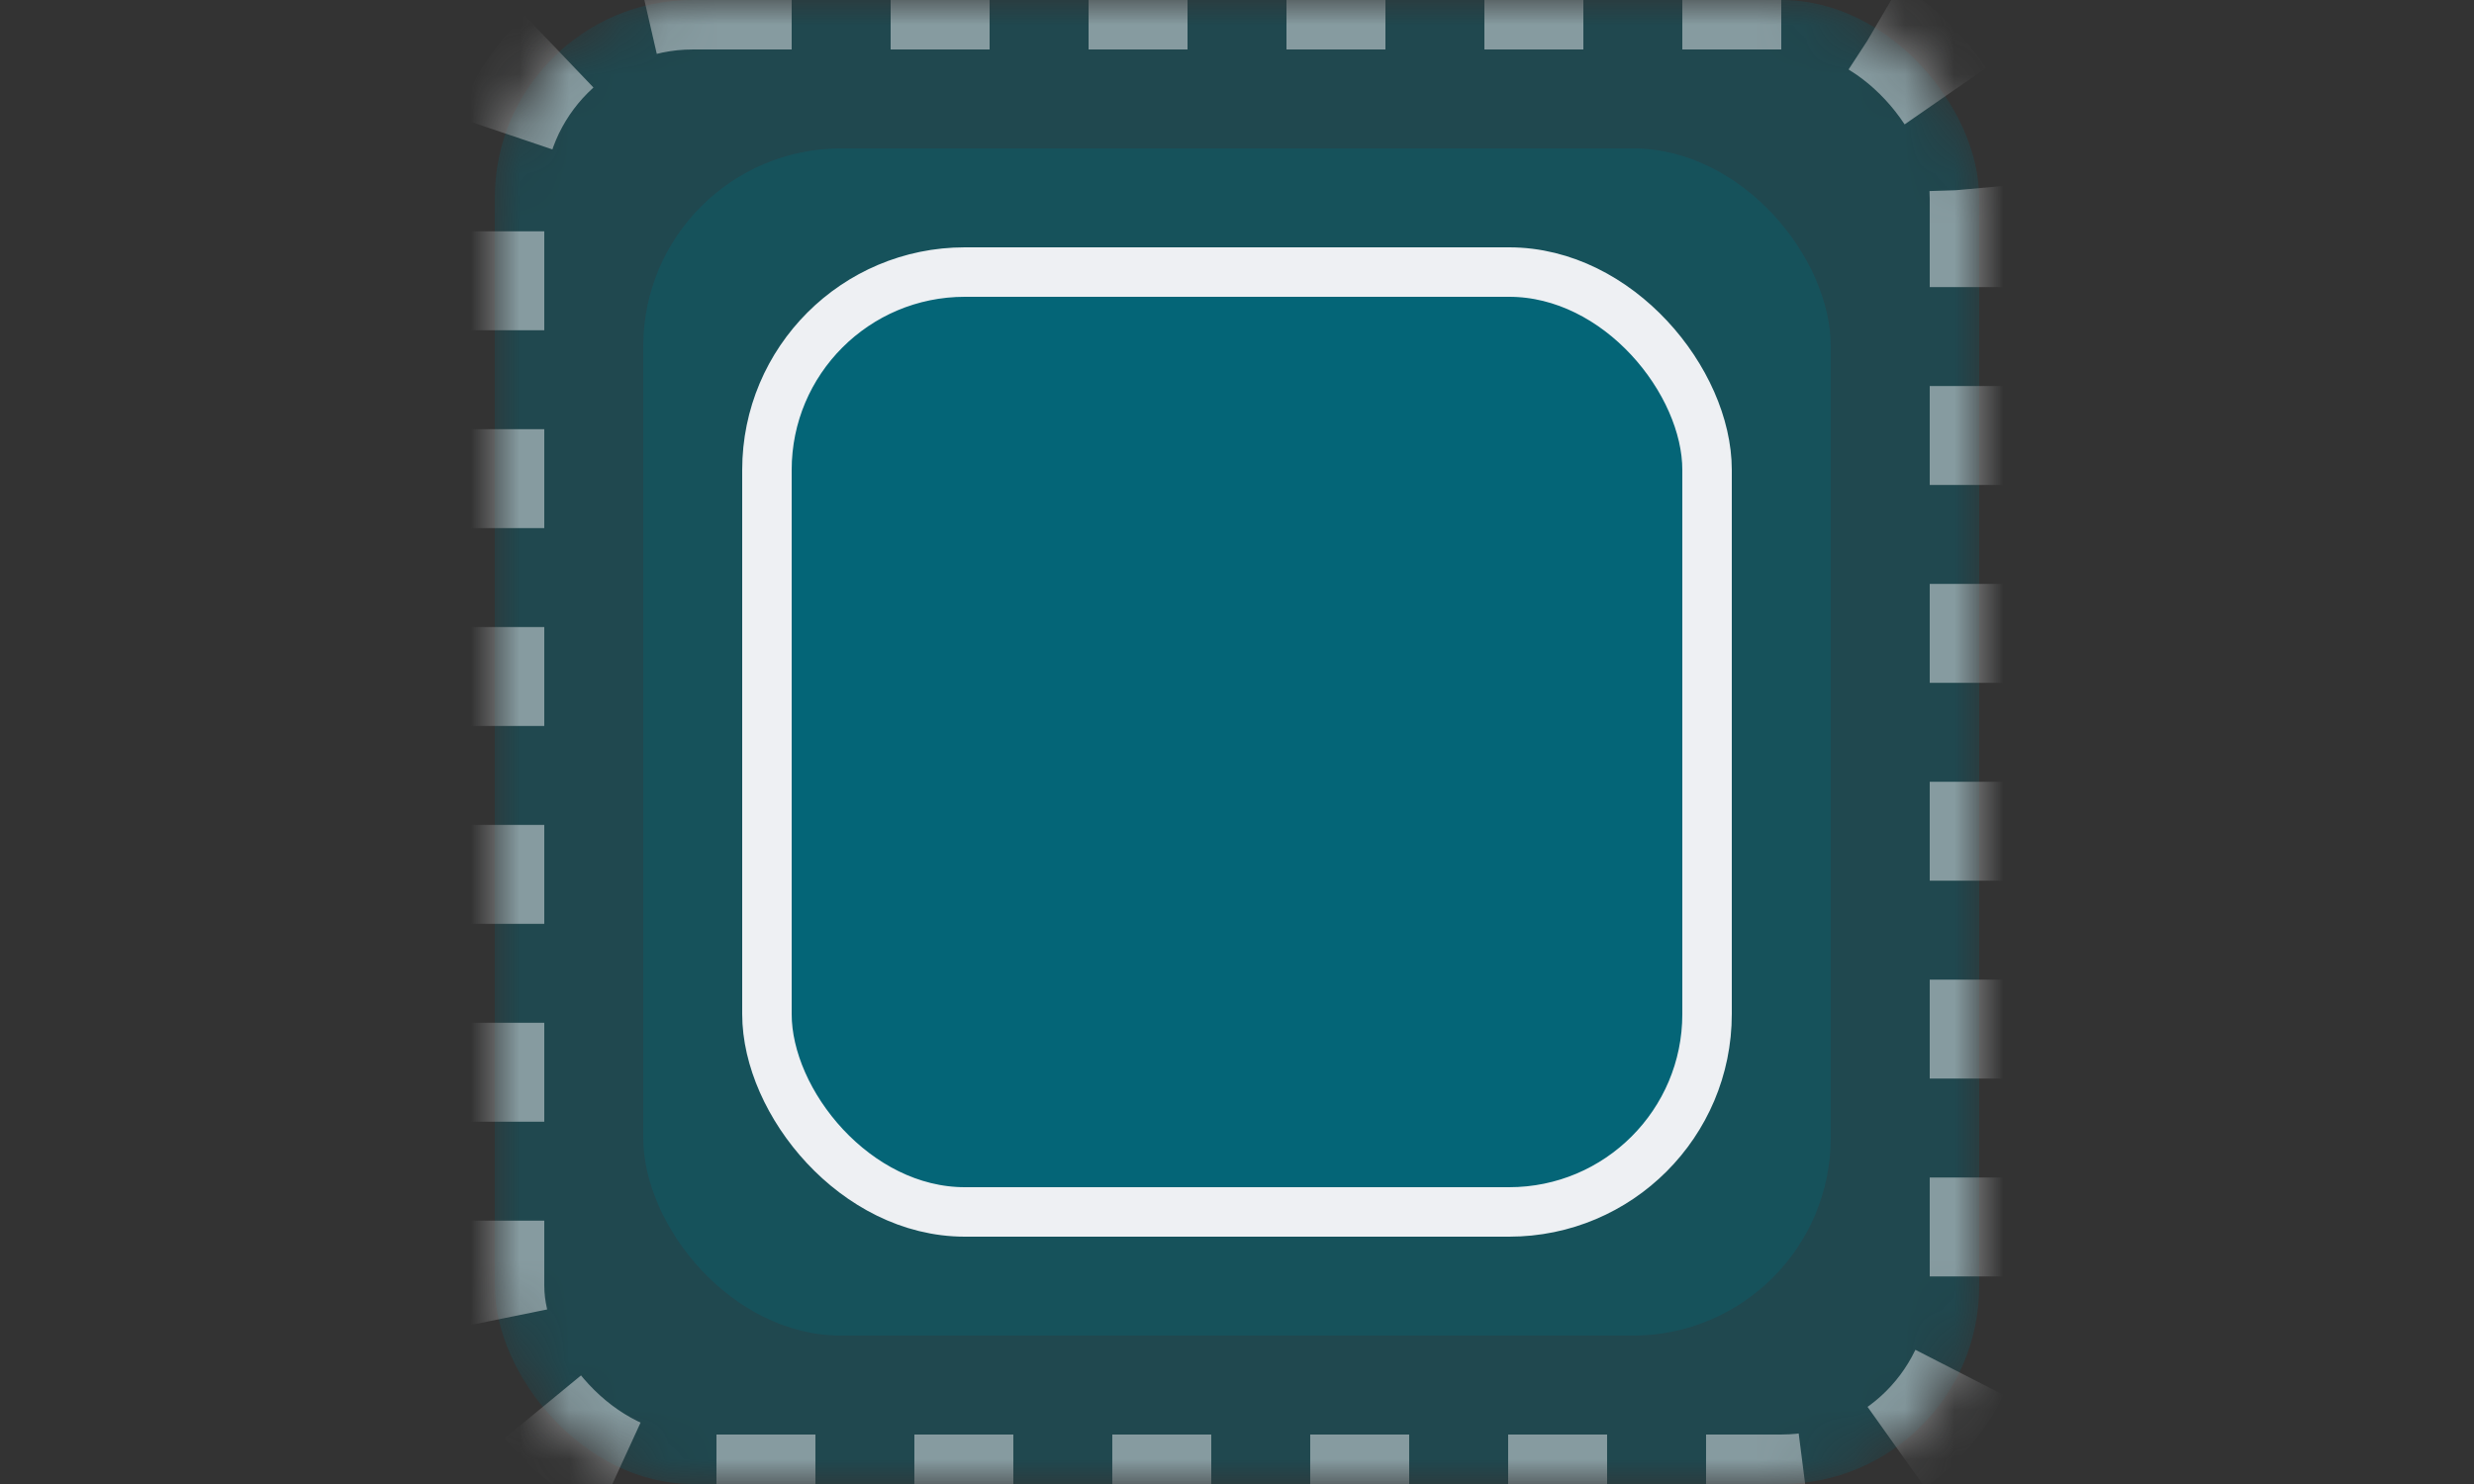 <?xml version="1.0" encoding="UTF-8"?>
<svg width="50px" height="30px" viewBox="0 0 50 30" version="1.1" xmlns="http://www.w3.org/2000/svg" xmlns:xlink="http://www.w3.org/1999/xlink">
    <rect x="0" y="0" width="50" height="30" fill="#333333" stroke="none"/>
    <!-- Generator: Sketch 54.1 (76490) - https://sketchapp.com -->
    <title>img-fade</title>
    <desc>Created with Sketch.</desc>
    <defs>
        <rect id="path-1" x="0" y="0" width="30" height="30" rx="4"></rect>
        <mask id="mask-2" maskContentUnits="userSpaceOnUse" maskUnits="objectBoundingBox" x="0" y="0" width="30" height="30" fill="white">
            <use xlink:href="#path-1"></use>
        </mask>
    </defs>
    <g id="Style" stroke="none" stroke-width="1" fill="none" fill-rule="evenodd">
        <g id="0-UI-icons" transform="translate(-951, -848)" fill="#03687A">
            <g id="Group-15" transform="translate(862, 840)">
                <g id="Fade" transform="translate(79, 0)">
                    <g id="img-fade" transform="translate(20, 8)">
                        <use id="Rectangle" stroke-opacity="0.5" stroke="#EEF0F3" mask="url(#mask-2)" stroke-width="2" fill-opacity="0.4" stroke-dasharray="2,2" xlink:href="#path-1"></use>
                        <rect id="Rectangle" fill-opacity="0.3" x="3" y="3" width="24" height="24" rx="4"></rect>
                        <rect id="Rectangle" stroke="#EEF0F3" fill-opacity="0.9" x="5.5" y="5.5" width="19" height="19" rx="4"></rect>
                    </g>
                </g>
            </g>
        </g>
    </g>
</svg>